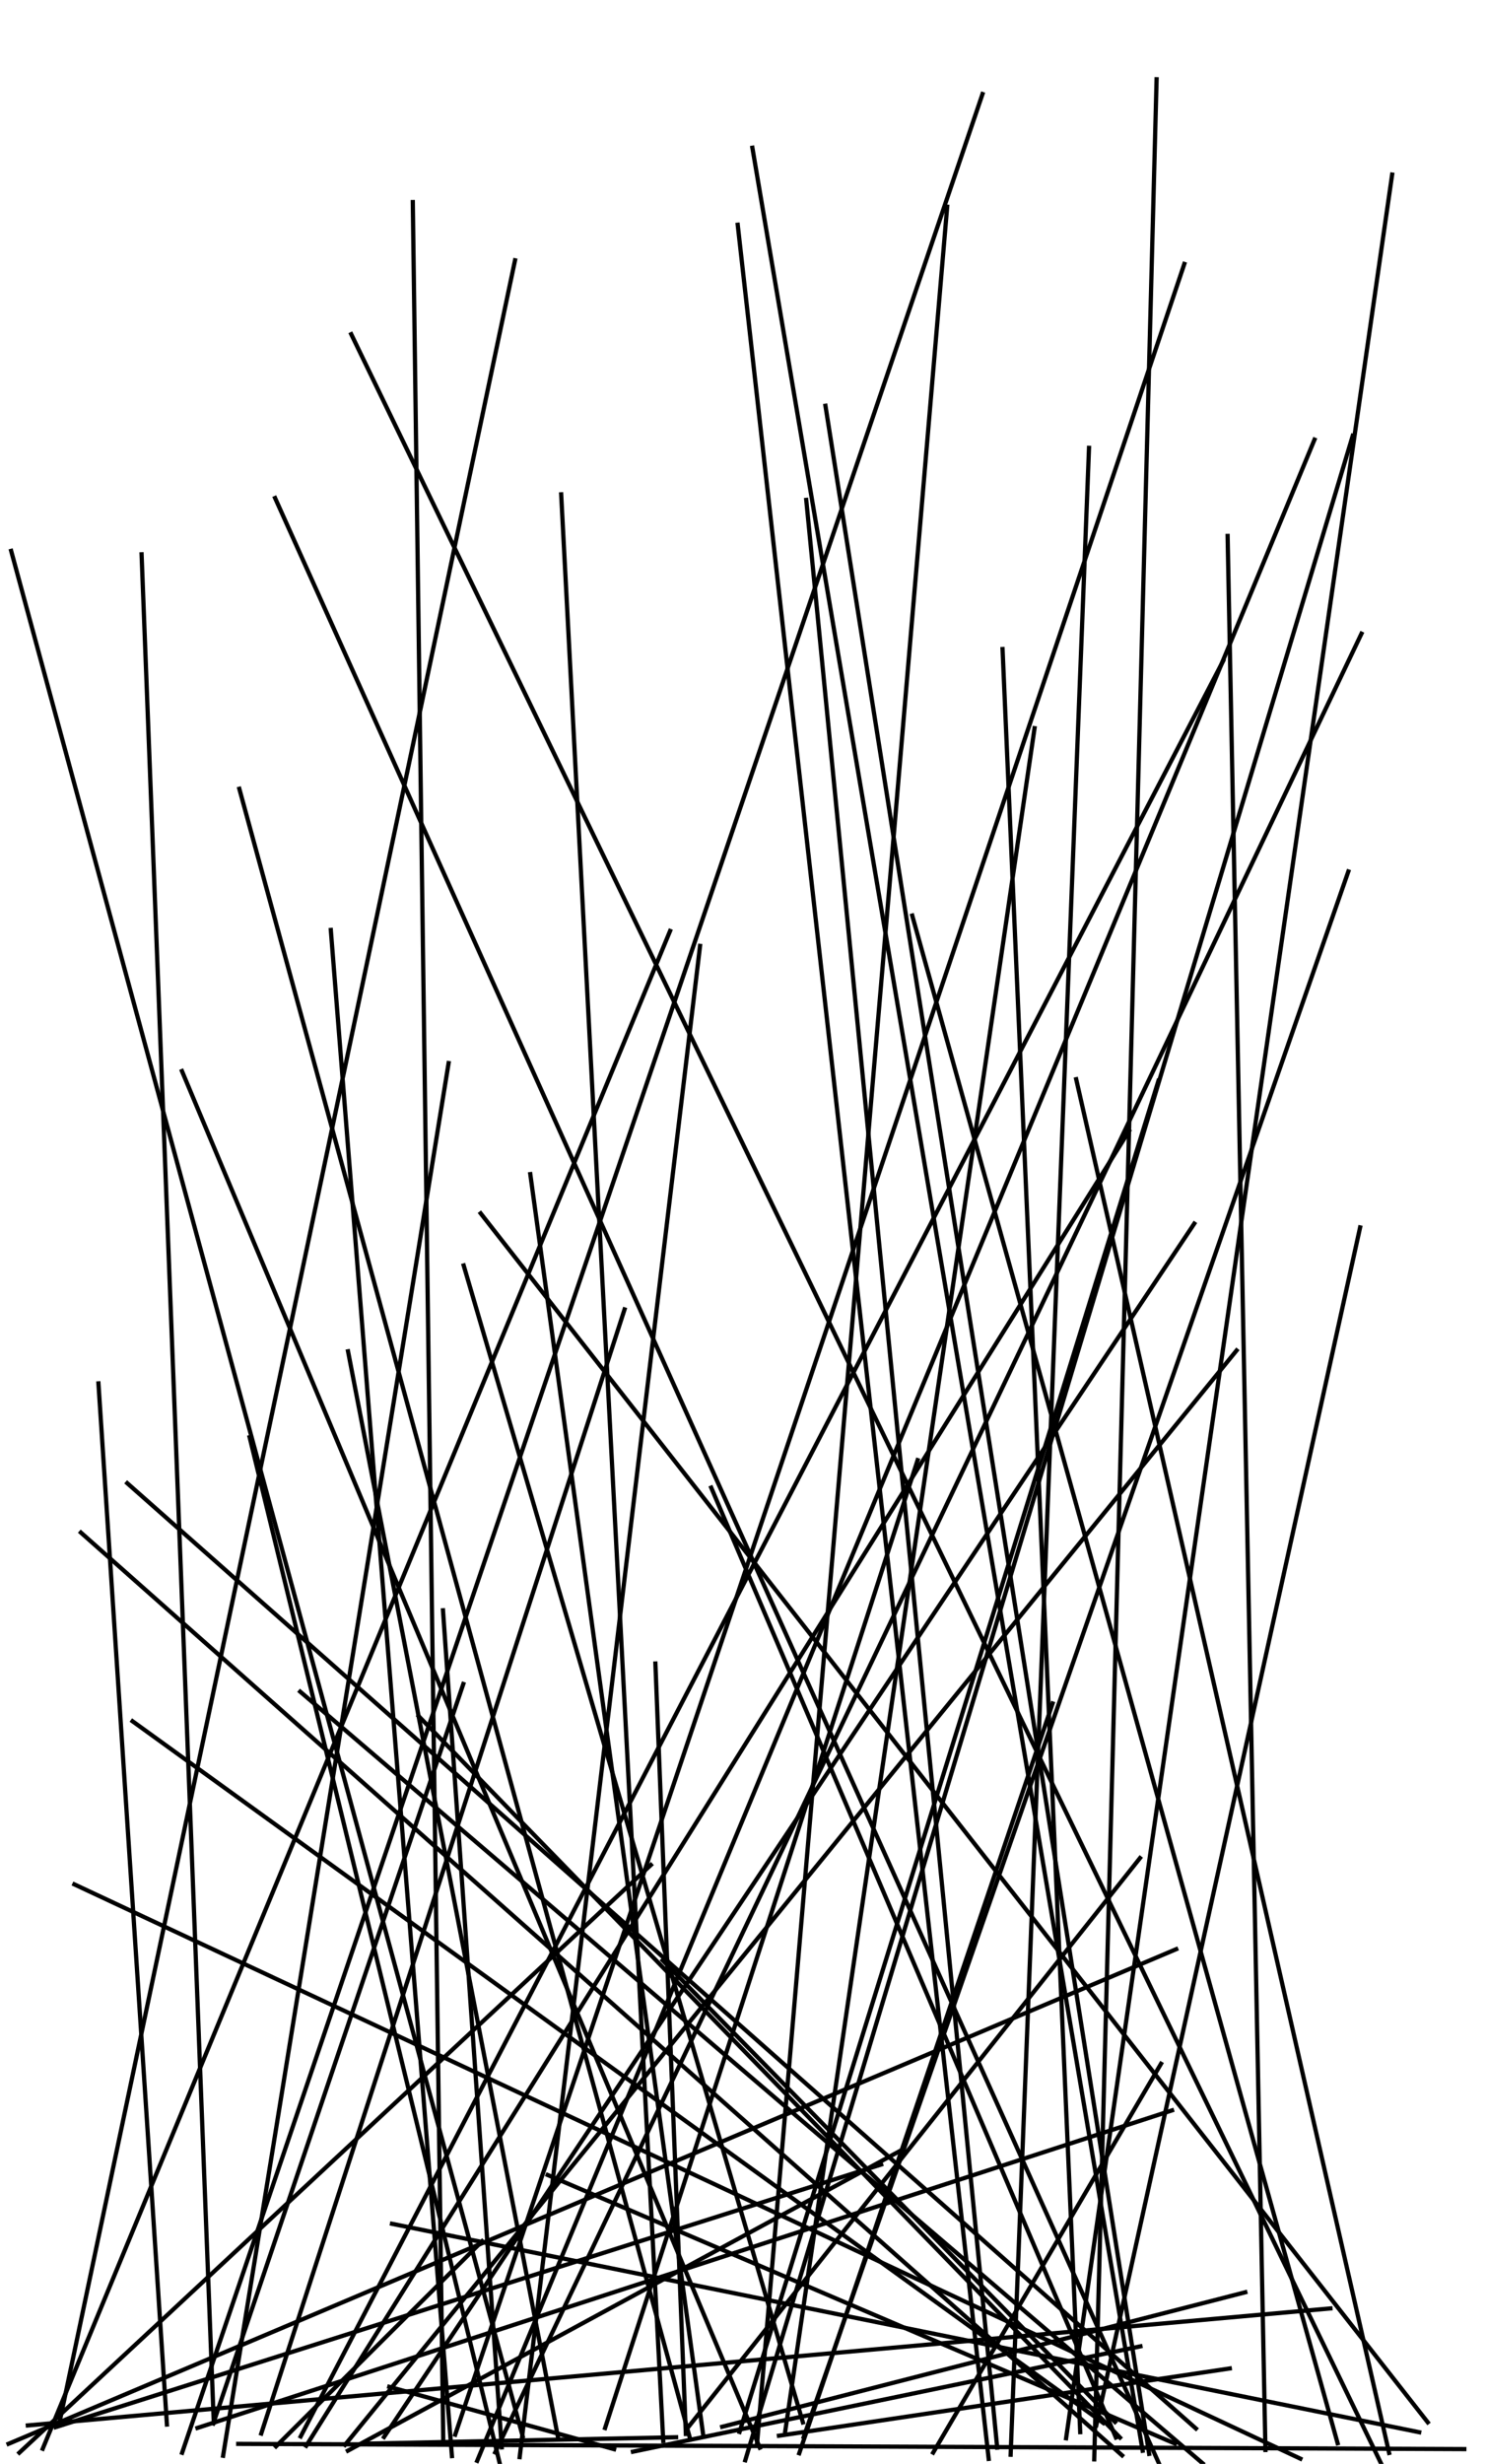 <?xml version="1.0"?>
<!DOCTYPE svg PUBLIC '-//W3C//DTD SVG 1.0//EN'
          'http://www.w3.org/TR/2001/REC-SVG-20010904/DTD/svg10.dtd'>
<svg xmlns:xlink="http://www.w3.org/1999/xlink" style="fill-opacity:1; color-rendering:auto; color-interpolation:auto; text-rendering:auto; stroke:black; stroke-linecap:square; stroke-miterlimit:10; shape-rendering:auto; stroke-opacity:1; fill:black; stroke-dasharray:none; font-weight:normal; stroke-width:1; font-family:'Dialog'; font-style:normal; stroke-linejoin:miter; font-size:12px; stroke-dashoffset:0; image-rendering:auto;" width="350" height="580" xmlns="http://www.w3.org/2000/svg"
><!--Generated by the Batik Graphics2D SVG Generator--><defs id="genericDefs"
  /><g
  ><g
    ><line y2="577.834" style="fill:none;" x1="256.497" x2="238.036" y1="105.423"
    /></g
    ><g
    ><line y2="577.379" style="fill:none;" x1="231.41" x2="42.895" y1="22.138"
      /><line y2="573.536" style="fill:none;" x1="288.093" x2="70.82" y1="155.573"
      /><line y2="579.865" style="fill:none;" x1="82.726" x2="325.269" y1="78.675"
      /><line y2="576.427" style="fill:none;" x1="157.823" x2="10.065" y1="219.147"
      /><line y2="577.493" style="fill:none;" x1="247.914" x2="188.25" y1="400.995"
      /><line y2="578.768" style="fill:none;" x1="17.514" x2="306.279" y1="443.579"
      /><line y2="571.345" style="fill:none;" x1="207.538" x2="13.11" y1="509.526"
      /><line y2="572.947" style="fill:none;" x1="154.367" x2="161.537" y1="391.595"
      /><line y2="570.228" style="fill:none;" x1="33.346" x2="50.349" y1="130.484"
      /><line y2="579.87" style="fill:none;" x1="70.698" x2="283.269" y1="398.212"
      /><line y2="570.49" style="fill:none;" x1="109.124" x2="50.227" y1="396.412"
      /><line y2="572.932" style="fill:none;" x1="124.902" x2="165.589" y1="276.392"
      /><line y2="578.404" style="fill:none;" x1="164.882" x2="122.402" y1="222.664"
      /><line y2="573.363" style="fill:none;" x1="289.65" x2="183.466" y1="557.529"
      /><line y2="577.364" style="fill:none;" x1="153.298" x2="4.553" y1="439.013"
      /><line y2="576.902" style="fill:none;" x1="177.208" x2="269.129" y1="34.778"
      /><line y2="570.126" style="fill:none;" x1="156.072" x2="262.621" y1="461.46"
      /><line y2="576.188" style="fill:none;" x1="42.857" x2="178.951" y1="252.129"
      /><line y2="579.747" style="fill:none;" x1="58.798" x2="117.67" y1="338.318"
      /><line y2="578.082" style="fill:none;" x1="105.661" x2="52.548" y1="250.249"
      /><line y2="571.529" style="fill:none;" x1="276.045" x2="46.505" y1="496.778"
      /><line y2="570.165" style="fill:none;" x1="121.305" x2="14.025" y1="61.275"
      /><line y2="572.274" style="fill:none;" x1="243.669" x2="184.952" y1="171.411"
      /><line y2="576.104" style="fill:none;" x1="104.337" x2="118.172" y1="379.061"
      /><line y2="572.476" style="fill:none;" x1="272.839" x2="174.191" y1="254.441"
      /><line y2="575.268" style="fill:none;" x1="277.031" x2="2.008" y1="458.833"
      /><line y2="571.67" style="fill:none;" x1="29.971" x2="281.68" y1="349.144"
      /><line y2="577.994" style="fill:none;" x1="19.051" x2="264.291" y1="360.764"
      /><line y2="577.123" style="fill:none;" x1="268.603" x2="149.078" y1="552.322"
      /><line y2="574.271" style="fill:none;" x1="56.367" x2="162.589" y1="185.676"
      /><line y2="571.255" style="fill:none;" x1="293.307" x2="170.097" y1="539.594"
      /><line y2="570.23" style="fill:none;" x1="109.215" x2="189.109" y1="297.887"
      /><line y2="573.775" style="fill:none;" x1="81.971" x2="131.436" y1="318.091"
      /><line y2="573.794" style="fill:none;" x1="167.515" x2="262.827" y1="350.182"
      /><line y2="570.367" style="fill:none;" x1="31.218" x2="259.876" y1="405.179"
      /><line y2="578.157" style="fill:none;" x1="77.918" x2="106.443" y1="218.915"
      /><line y2="570.927" style="fill:none;" x1="320.346" x2="258.208" y1="288.932"
      /><line y2="579.28" style="fill:none;" x1="309.605" x2="112.389" y1="103.485"
      /><line y2="576.887" style="fill:none;" x1="211.949" x2="81.939" y1="506.342"
      /><line y2="571.555" style="fill:none;" x1="216.129" x2="142.514" y1="343.712"
      /><line y2="578.925" style="fill:none;" x1="272.413" x2="257.725" y1="18.655"
      /><line y2="573.969" style="fill:none;" x1="327.893" x2="251.1" y1="41.099"
      /><line y2="573.51" style="fill:none;" x1="2.626" x2="123.111" y1="129.677"
      /><line y2="577.634" style="fill:none;" x1="194.418" x2="270.661" y1="95.519"
      /><line y2="579.148" style="fill:none;" x1="318.61" x2="175.534" y1="102.571"
      /><line y2="574.378" style="fill:none;" x1="97.226" x2="104.399" y1="47.573"
      /><line y2="570.941" style="fill:none;" x1="313.357" x2="6.556" y1="543.397"
      /><line y2="575.265" style="fill:none;" x1="223.089" x2="178.311" y1="48.668"
      /><line y2="575.131" style="fill:none;" x1="214.861" x2="315.052" y1="215.522"
      /><line y2="577.343" style="fill:none;" x1="273.452" x2="219.792" y1="485.807"
      /><line y2="573.673" style="fill:none;" x1="281.287" x2="90.452" y1="288.041"
      /><line y2="576.724" style="fill:none;" x1="289.141" x2="298.051" y1="126.161"
      /><line y2="572.541" style="fill:none;" x1="92.33" x2="334.266" y1="523.476"
      /><line y2="576.164" style="fill:none;" x1="189.895" x2="234.872" y1="117.671"
      /><line y2="576.513" style="fill:none;" x1="56.116" x2="344.89" y1="575.284"
      /><line y2="575.737" style="fill:none;" x1="265.928" x2="72.126" y1="266.245"
      /><line y2="577.417" style="fill:none;" x1="253.476" x2="327.179" y1="254.048"
      /><line y2="575.876" style="fill:none;" x1="113.559" x2="65.007" y1="527.575"
      /><line y2="572.52" style="fill:none;" x1="236.132" x2="254.424" y1="152.782"
      /><line y2="573.119" style="fill:none;" x1="278.945" x2="107.214" y1="62.132"
      /><line y2="574.596" style="fill:none;" x1="132.173" x2="156.218" y1="116.365"
      /><line y2="570.202" style="fill:none;" x1="113.213" x2="336.276" y1="285.623"
      /><line y2="575.519" style="fill:none;" x1="291.25" x2="81.26" y1="317.898"
      /><line y2="573.802" style="fill:none;" x1="98.617" x2="263.793" y1="403.993"
      /><line y2="570.731" style="fill:none;" x1="23.186" x2="39.315" y1="325.646"
      /><line y2="575.221" style="fill:none;" x1="128.991" x2="276.741" y1="511.989"
      /><line y2="572.851" style="fill:none;" x1="147.099" x2="61.534" y1="308.236"
      /><line y2="571.523" style="fill:none;" x1="268.5" x2="161.958" y1="437.386"
      /><line y2="578.82" style="fill:none;" x1="173.755" x2="232.868" y1="52.905"
      /><line y2="577.287" style="fill:none;" x1="320.665" x2="116.633" y1="149.166"
      /><line y2="576.534" style="fill:none;" x1="91.685" x2="144.64" y1="561.856"
      /><line y2="579.984" style="fill:none;" x1="64.791" x2="273.008" y1="117.233"
      /><line y2="573.658" style="fill:none;" x1="317.577" x2="189.303" y1="205.146"
      /><line y2="575.241" style="fill:none;" x1="159.241" x2="85.552" y1="573.724"
    /></g
  ></g
></svg
>
